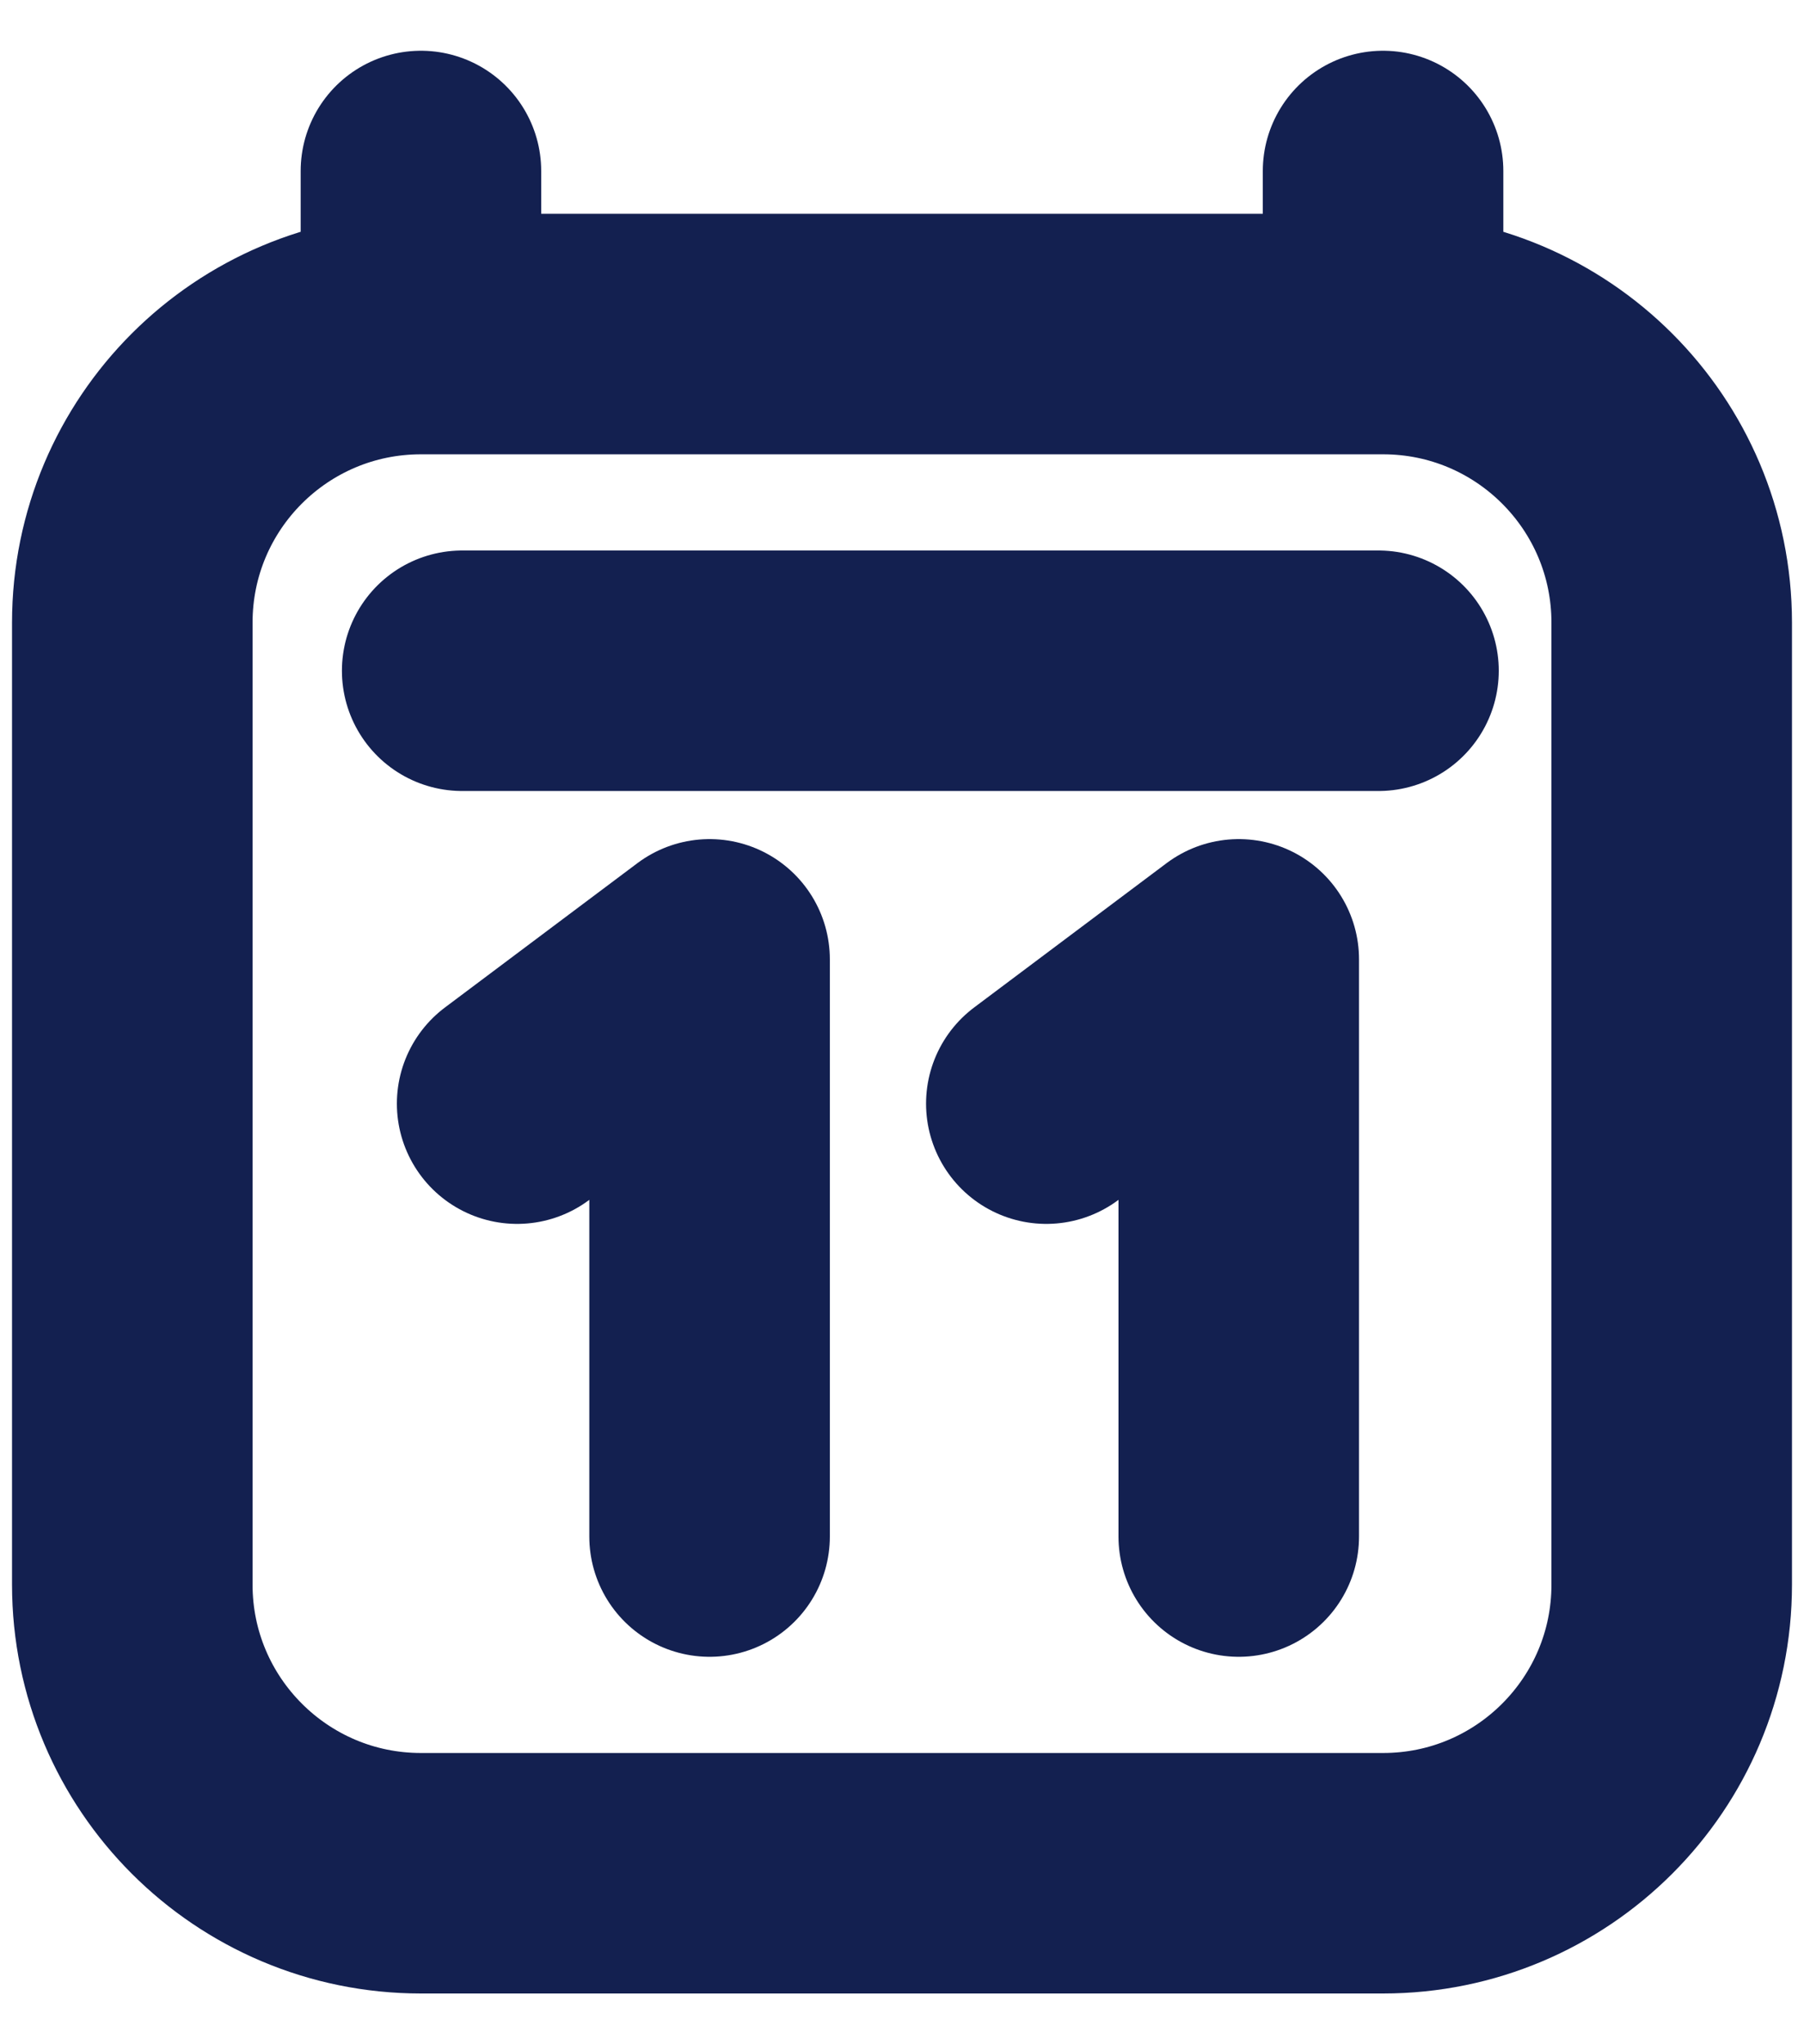 <svg width="15" height="17" viewBox="0 0 15 17" fill="none" xmlns="http://www.w3.org/2000/svg">
<path d="M3.843 5.578H11.462M3.5 1.422V2.778M3.5 2.778L11.5 2.778M3.5 2.778C2.174 2.778 1.1 3.852 1.1 5.178L1.1 13.178C1.1 14.503 2.175 15.578 3.5 15.578H11.5C12.826 15.578 13.9 14.503 13.9 13.178L13.9 5.178C13.9 3.852 12.825 2.778 11.5 2.778M11.5 1.422V2.778M5.9 12.778V7.978L4.3 9.178M10.3 12.778V7.978L8.7 9.178" stroke="#132050" stroke-width="2" stroke-linecap="round" stroke-linejoin="round"/>
</svg>
